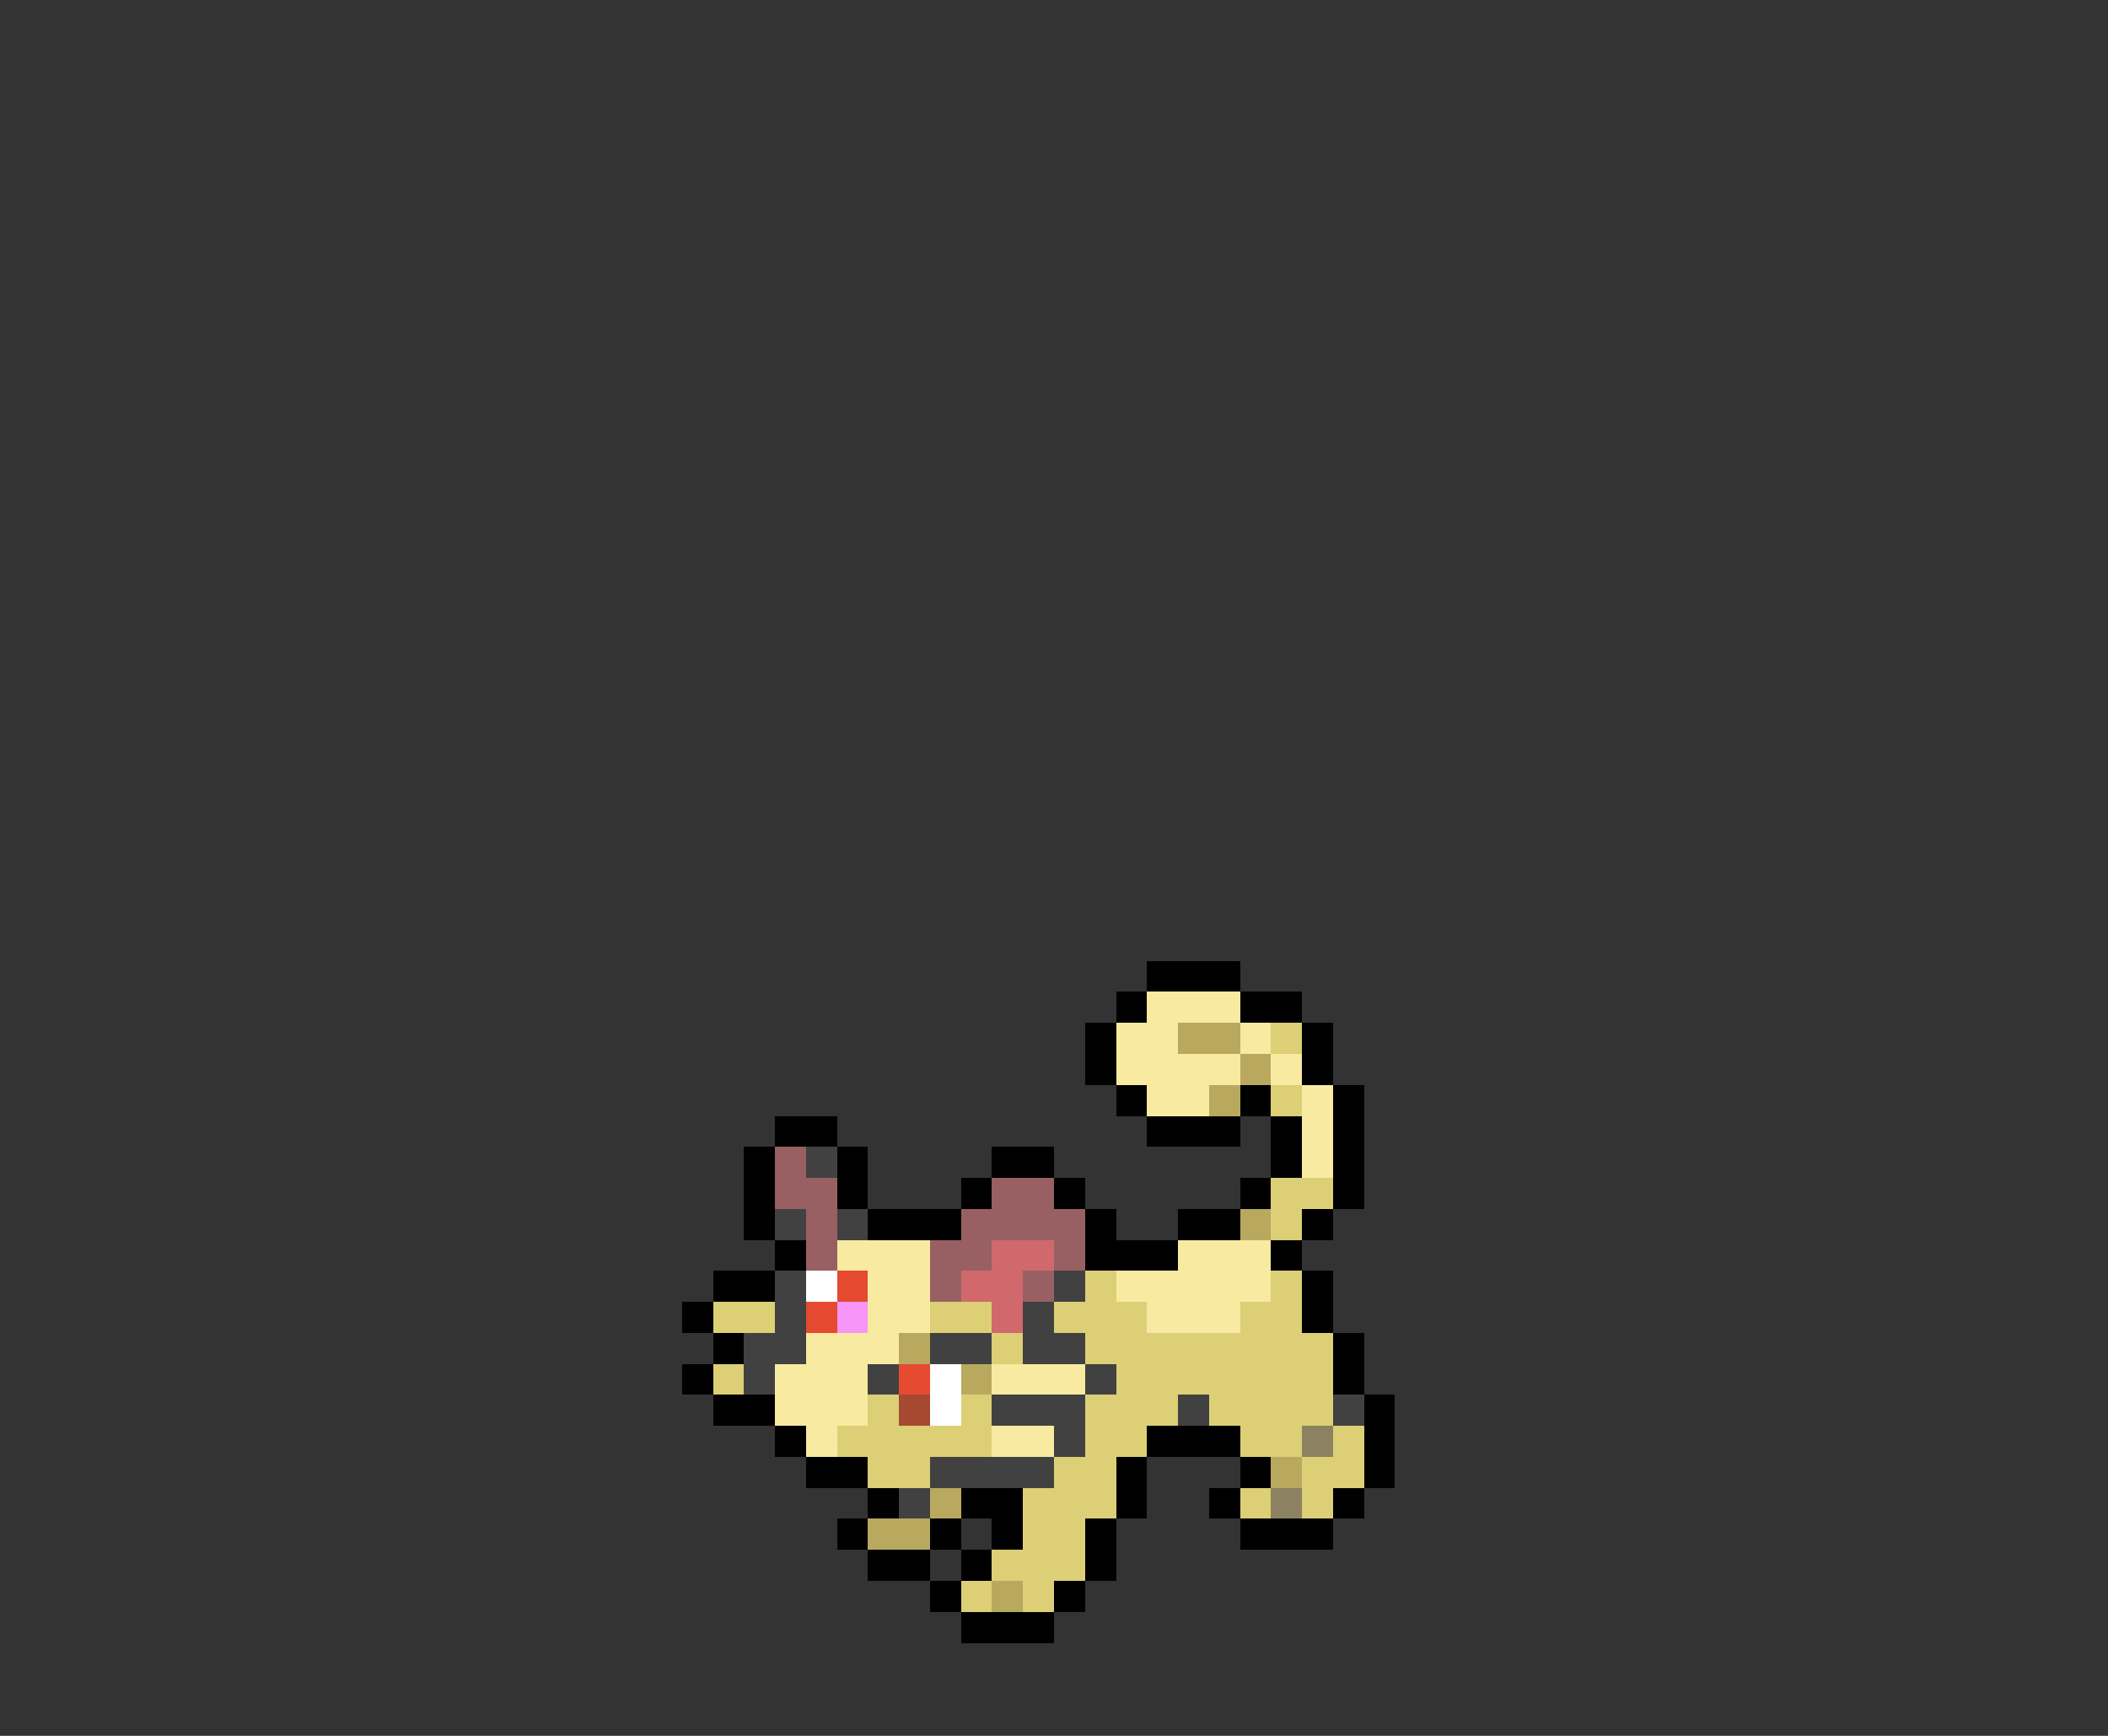 <svg xmlns="http://www.w3.org/2000/svg" viewBox="0 -0.5 68 56" shape-rendering="crispEdges">
<rect x="0" y="-0.5" width="68" height="56" fill="#333333" stroke="none"/>
<path stroke="#000000" d="M37 31h3M36 32h1M40 32h2M35 33h1M42 33h1M35 34h1M42 34h1M36 35h1M40 35h1M43 35h1M25 36h2M37 36h3M41 36h1M43 36h1M24 37h1M27 37h1M32 37h2M41 37h1M43 37h1M24 38h1M27 38h1M31 38h1M34 38h1M40 38h1M43 38h1M24 39h1M28 39h3M35 39h1M38 39h2M42 39h1M25 40h1M35 40h3M41 40h1M23 41h2M42 41h1M22 42h1M42 42h1M23 43h1M43 43h1M22 44h1M43 44h1M23 45h2M44 45h1M25 46h1M37 46h3M44 46h1M26 47h2M36 47h1M40 47h1M44 47h1M28 48h1M31 48h2M36 48h1M39 48h1M43 48h1M27 49h1M30 49h1M32 49h1M35 49h1M40 49h3M28 50h2M31 50h1M35 50h1M30 51h1M34 51h1M31 52h3" />
<path stroke="#f8eaa0" d="M37 32h3M36 33h2M40 33h1M36 34h4M41 34h1M37 35h2M42 35h1M42 36h1M42 37h1M27 40h3M38 40h3M28 41h2M36 41h5M28 42h2M37 42h3M26 43h3M25 44h3M32 44h3M25 45h3M26 46h1M32 46h2" />
<path stroke="#b8a95f" d="M38 33h2M40 34h1M39 35h1M40 39h1M29 43h1M31 44h1M41 47h1M30 48h1M28 49h2M32 51h1" />
<path stroke="#dccf75" d="M41 33h1M41 35h1M41 38h2M41 39h1M35 41h1M41 41h1M23 42h2M30 42h2M34 42h3M40 42h2M32 43h1M35 43h8M23 44h1M36 44h7M28 45h1M31 45h1M35 45h3M39 45h4M27 46h5M35 46h2M40 46h2M43 46h1M28 47h2M34 47h2M42 47h2M33 48h3M40 48h1M42 48h1M33 49h2M32 50h3M31 51h1M33 51h1" />
<path stroke="#986062" d="M25 37h1M25 38h2M32 38h2M26 39h1M31 39h4M26 40h1M30 40h2M34 40h1M30 41h1M33 41h1" />
<path stroke="#414141" d="M26 37h1M25 39h1M27 39h1M25 41h1M34 41h1M25 42h1M33 42h1M24 43h2M30 43h2M33 43h2M24 44h1M28 44h1M35 44h1M32 45h3M38 45h1M43 45h1M34 46h1M30 47h4M29 48h1" />
<path stroke="#d1696c" d="M32 40h2M31 41h2M32 42h1" />
<path stroke="#ffffff" d="M26 41h1M30 44h1M30 45h1" />
<path stroke="#e64a31" d="M27 41h1M26 42h1M29 44h1" />
<path stroke="#f794f7" d="M27 42h1" />
<path stroke="#a54a31" d="M29 45h1" />
<path stroke="#8c8160" d="M42 46h1M41 48h1" />
</svg>